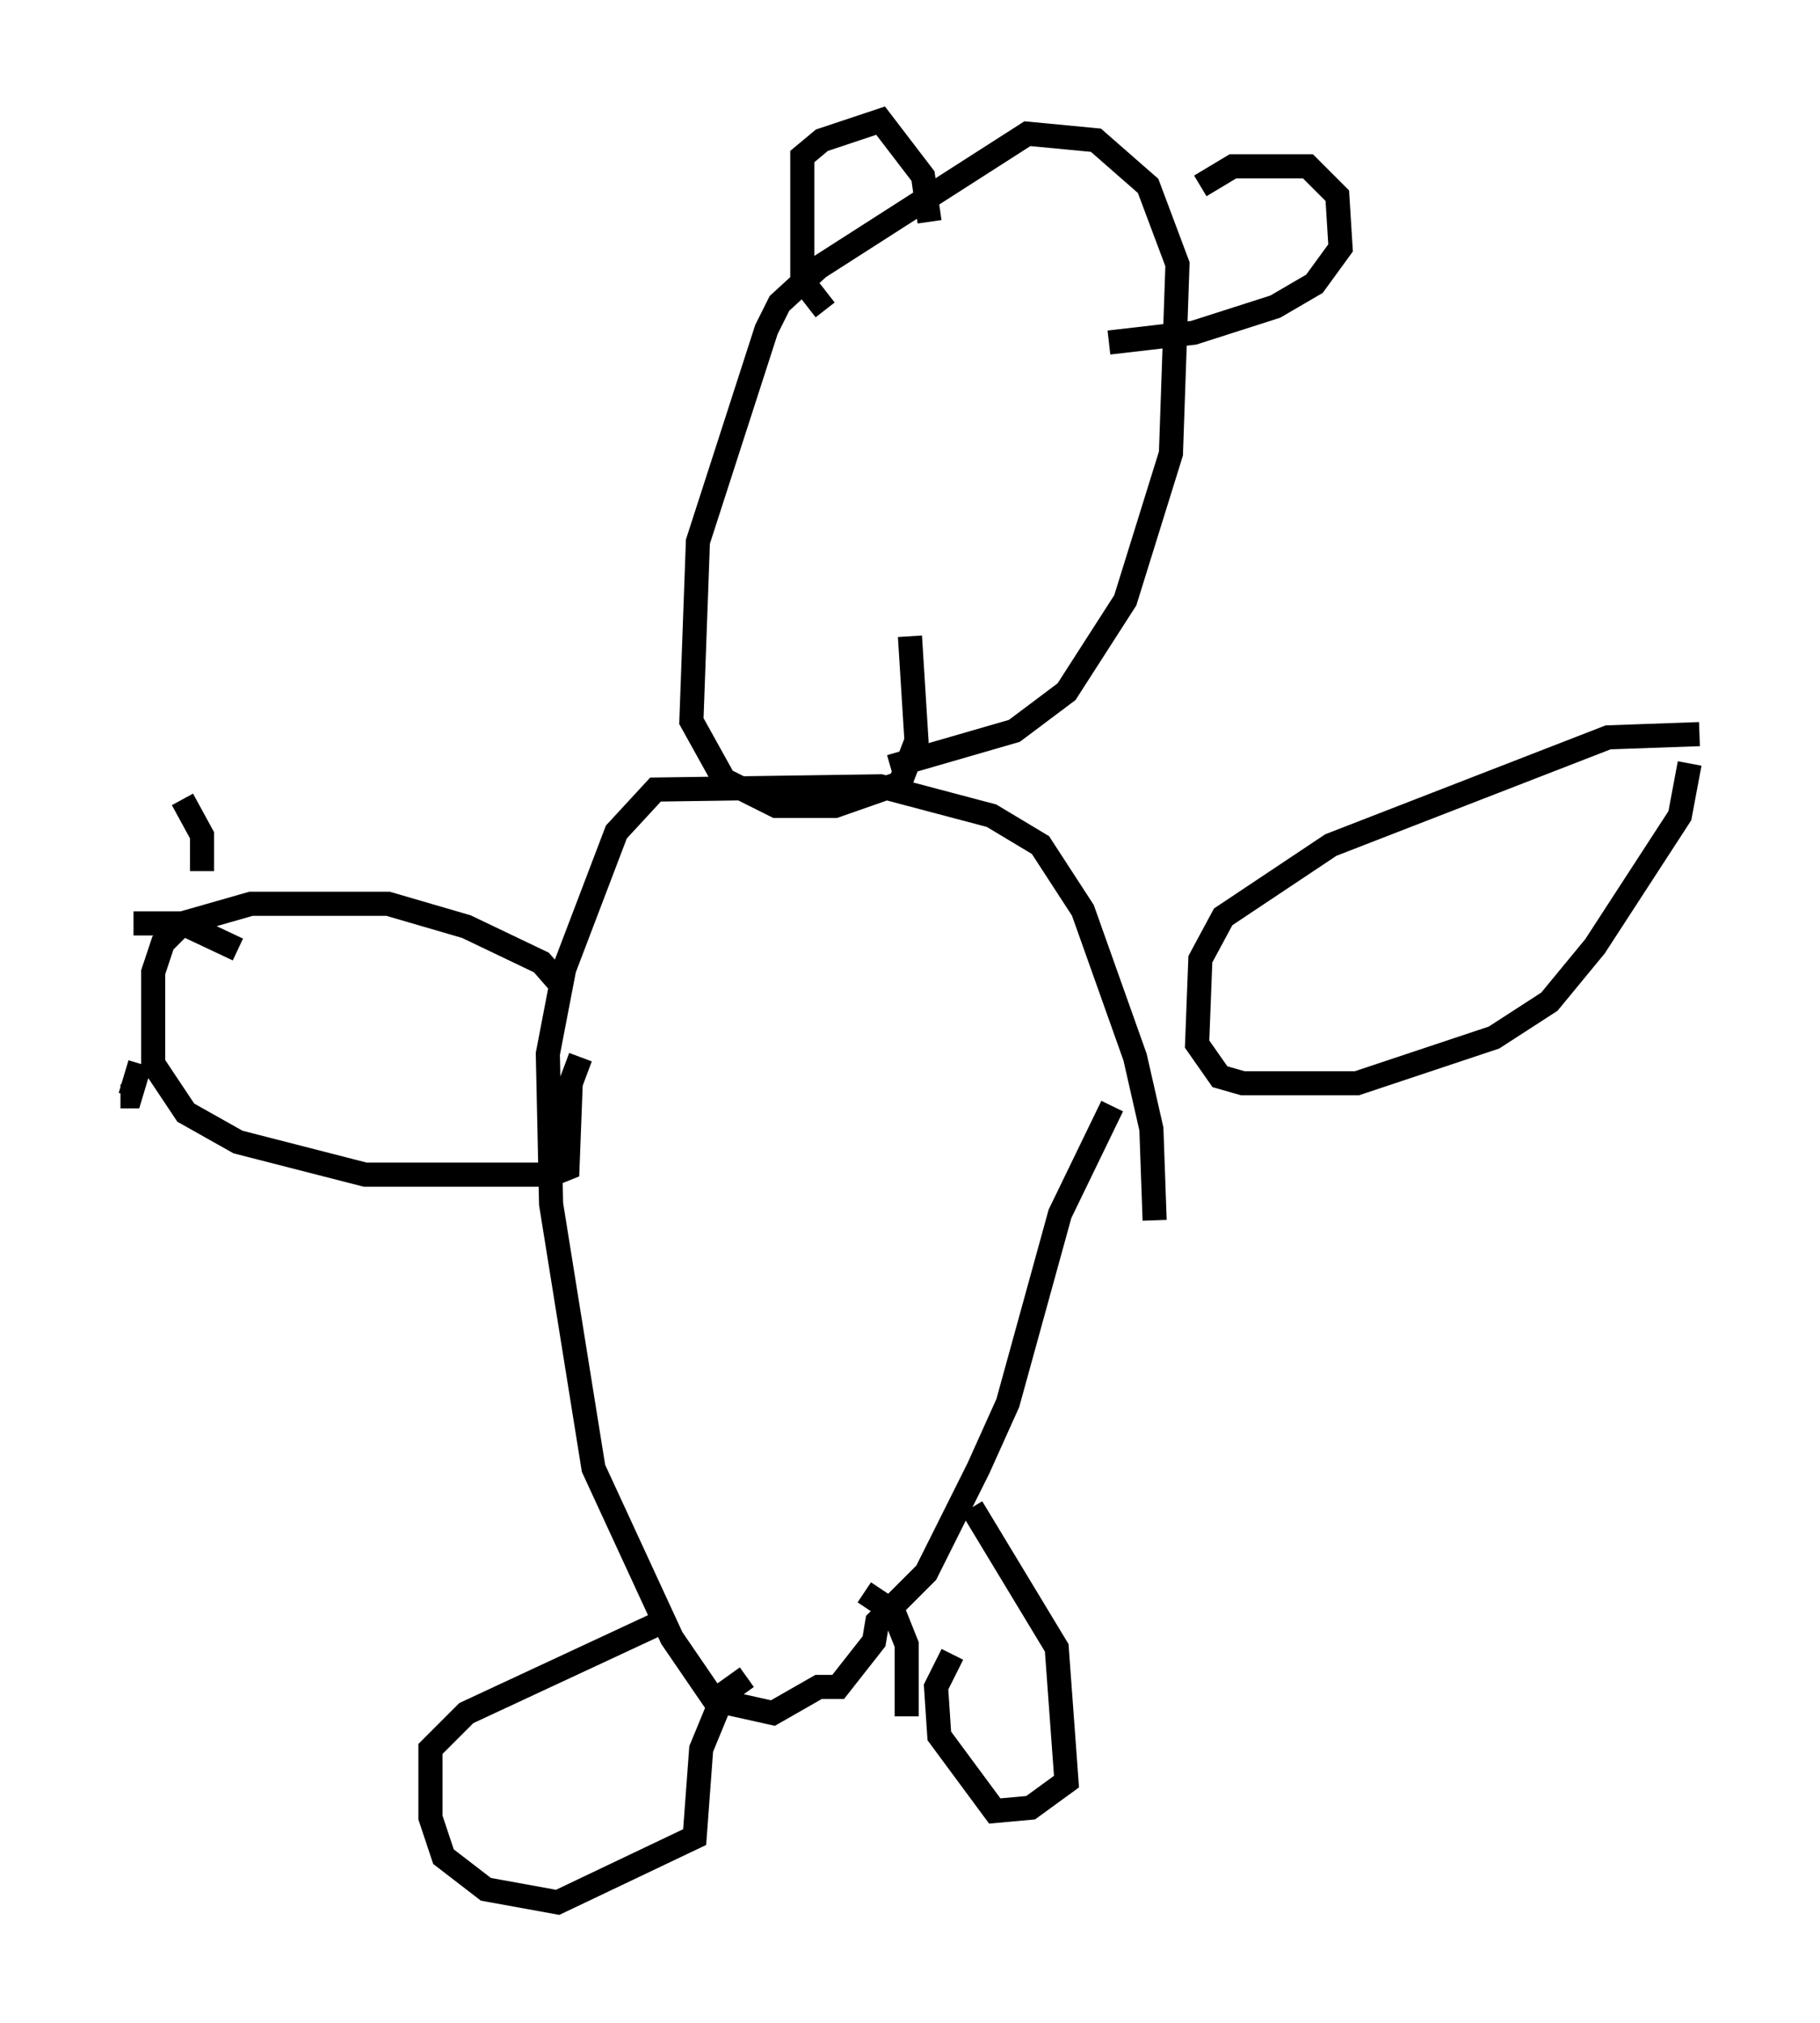 <?xml version="1.0" encoding="utf-8" ?>
<svg baseProfile="full" height="83.883" version="1.1" width="75.493" xmlns="http://www.w3.org/2000/svg" xmlns:ev="http://www.w3.org/2001/xml-events" xmlns:xlink="http://www.w3.org/1999/xlink"><defs /><rect fill="white" height="83.883" width="75.493" x="0" y="0" /><path d="M24.35, 43.701 m-0.947, -2.706 l-0.947, -1.083 -3.112, -1.488 l-3.248, -0.947 -5.683, 0.0 l-2.842, 0.812 -0.812, 0.812 l-0.406, 1.218 0.0, 3.789 l1.353, 2.03 2.165, 1.218 l5.277, 1.353 7.713, 0.0 l0.677, -0.271 0.135, -3.518 l0.406, -1.083 m46.414, -13.396 l-3.789, 0.135 -11.502, 4.465 l-4.465, 2.977 -0.947, 1.759 l-0.135, 3.518 0.947, 1.353 l0.947, 0.271 4.736, 0.0 l5.683, -1.894 2.3, -1.488 l1.894, -2.3 3.518, -5.413 l0.406, -2.165 m-22.192, 18.944 l-0.135, -3.789 -0.677, -2.977 l-2.165, -6.089 -1.759, -2.706 l-2.03, -1.218 -4.601, -1.218 l-9.337, 0.135 -1.624, 1.759 l-2.165, 5.683 -0.677, 3.518 l0.135, 6.225 1.759, 10.961 l3.248, 7.036 1.759, 2.571 l2.436, 0.541 1.894, -1.083 l0.812, 0.0 1.488, -1.894 l0.135, -0.812 2.03, -2.03 l2.165, -4.33 1.218, -2.706 l2.165, -7.848 2.165, -4.465 m-5.819, 16.644 l3.518, 5.819 0.406, 5.548 l-1.488, 1.083 -1.488, 0.135 l-2.3, -3.112 -0.135, -2.03 l0.677, -1.353 m-8.525, 0.947 l-0.947, 0.677 -0.947, 2.3 l-0.271, 3.654 -5.683, 2.706 l-2.977, -0.541 -1.759, -1.353 l-0.541, -1.624 0.0, -2.842 l1.488, -1.488 7.848, -3.654 m10.419, 3.789 l0.0, -2.977 -0.541, -1.353 l-1.218, -0.812 m1.083, -34.235 l5.142, -1.488 2.165, -1.624 l2.436, -3.789 1.894, -6.089 l0.271, -7.848 -1.218, -3.248 l-2.165, -1.894 -2.842, -0.271 l-8.66, 5.548 -1.624, 1.488 l-0.541, 1.083 -2.842, 8.796 l-0.271, 7.442 1.353, 2.436 l2.165, 1.083 2.436, 0.0 l2.706, -0.947 0.677, -1.759 l-0.271, -4.33 m-3.518, -13.532 l-0.947, -1.218 0.0, -5.142 l0.812, -0.677 2.436, -0.812 l1.759, 2.3 0.271, 1.894 m11.231, -1.488 l1.353, -0.812 3.112, 0.0 l1.218, 1.218 0.135, 2.165 l-1.083, 1.488 -1.624, 0.947 l-3.383, 1.083 -3.518, 0.406 m-37.618, 21.921 l0.0, -1.488 -0.812, -1.488 m2.3, 6.225 l-2.3, -1.083 -2.03, 0.0 m0.271, 5.819 l-0.406, 1.353 -0.406, 0.0 " fill="none" stroke="black" stroke-width="1" /></svg>